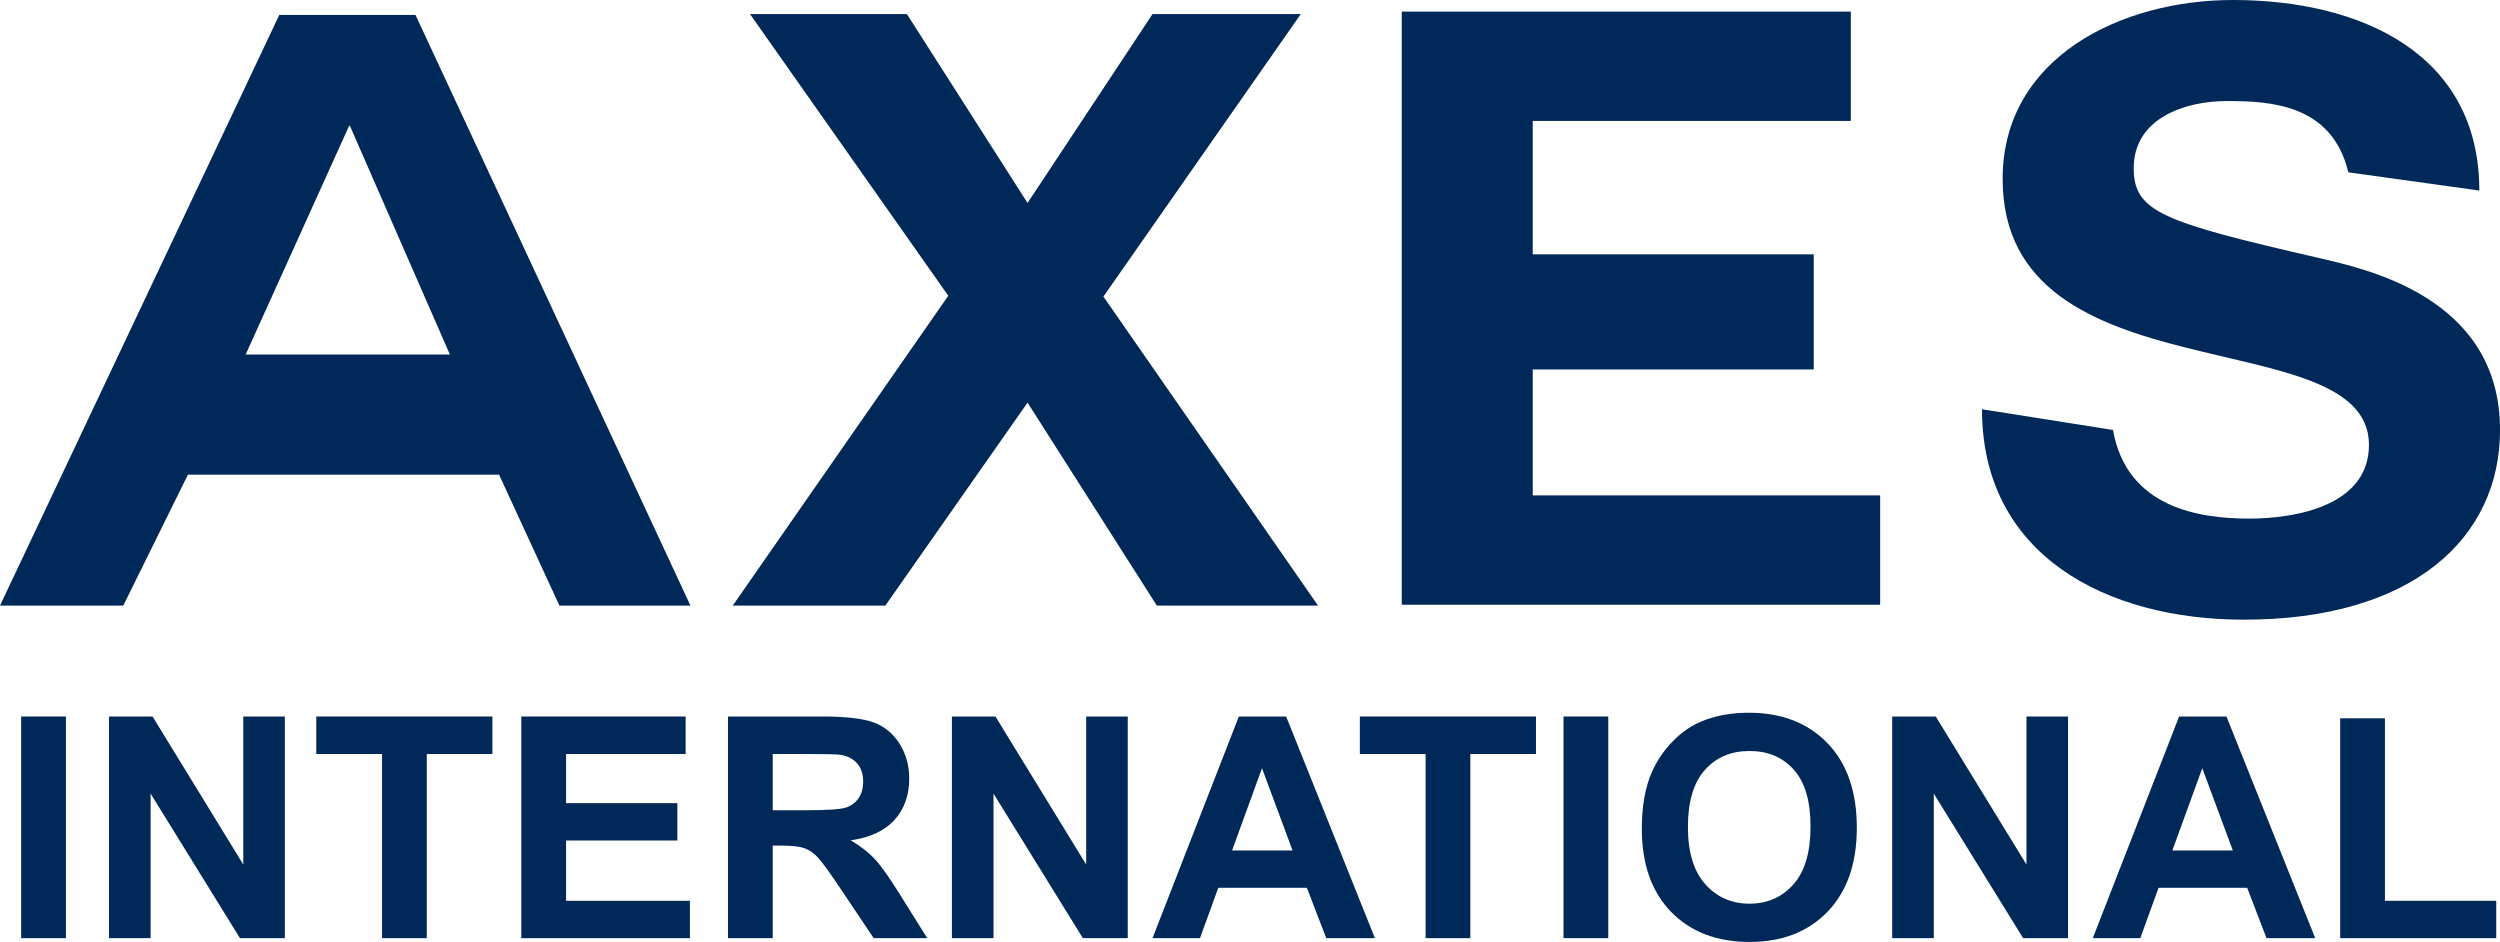 <?xml version="1.0" encoding="UTF-8"?>
<svg id="Capa_2" data-name="Capa 2" xmlns="http://www.w3.org/2000/svg" viewBox="0 0 888.69 334.83">
  <defs>
    <style>
      .cls-1 {
        fill: #002859;
      }
    </style>
  </defs>
  <g id="Capa_1-2" data-name="Capa 1">
    <g>
      <path class="cls-1" d="M0,215.27L99.28,5.3h48.41l97.74,209.97h-46.57l-21.45-46.53H66.8l-22.98,46.53H0ZM124.09,44.76l-36.77,81.28h72.61L124.4,44.76h-.31Z"/>
      <path class="cls-1" d="M337.09,105.13L266.61,5h55.77l42.89,67.15L409.7,5h52.7l-70.16,100.42,76.29,109.85h-57.3l-45.96-72.15-50.55,72.15h-54.24l76.61-110.14Z"/>
      <path class="cls-1" d="M544.86,176.1h123.49v38.87h-170.06V4.12h159.63V42.99h-113.07v47.41h99.89v40.93h-99.89v44.76Z"/>
      <path class="cls-1" d="M751.11,152.84c4.9,27.68,30.64,31.51,48.41,31.51,16.86,0,42.59-4.71,42.59-26.21,0-44.76-130.22-15.9-130.22-94.53,0-43.29,42.28-63.61,81.81-63.61,45.65,0,87.64,19.14,87.64,67.73l-46.57-6.48c-5.82-24.44-28.19-25.33-43.2-25.33s-33.09,6.18-33.09,23.86c0,15.61,10.41,19.14,65.26,31.8,16.24,3.83,64.96,13.55,64.96,61.26,0,38.58-31.26,67.44-91,67.44-49.03,0-93.15-22.97-93.15-74.8l46.57,7.36Z"/>
      <g>
        <path class="cls-1" d="M7.52,333.49v-78.79h15.91v78.79H7.52Z"/>
        <path class="cls-1" d="M38.75,333.49v-78.79h15.48l32.25,52.62v-52.62h14.78v78.79h-15.96l-31.76-51.38v51.38h-14.78Z"/>
        <path class="cls-1" d="M135.81,333.49v-65.46h-23.38v-13.33h62.61v13.33h-23.33v65.46h-15.91Z"/>
        <path class="cls-1" d="M185.31,333.49v-78.79h58.42v13.33h-42.51v17.47h39.56v13.28h-39.56v21.44h44.02v13.28h-59.93Z"/>
        <path class="cls-1" d="M258.78,333.49v-78.79h33.48c8.42,0,14.54,.71,18.35,2.12,3.82,1.42,6.87,3.93,9.16,7.55s3.44,7.76,3.44,12.42c0,5.91-1.74,10.79-5.21,14.65-3.48,3.85-8.67,6.28-15.59,7.28,3.44,2.01,6.28,4.21,8.52,6.61,2.24,2.4,5.26,6.67,9.06,12.79l9.62,15.37h-19.03l-11.5-17.14c-4.08-6.13-6.88-9.99-8.38-11.58-1.5-1.59-3.1-2.69-4.78-3.28-1.68-.59-4.35-.89-8.01-.89h-3.22v32.89h-15.91Zm15.91-45.47h11.77c7.63,0,12.4-.32,14.3-.97s3.39-1.75,4.46-3.33c1.08-1.58,1.61-3.55,1.61-5.91,0-2.65-.71-4.79-2.12-6.42-1.42-1.63-3.41-2.66-5.99-3.09-1.29-.18-5.16-.27-11.61-.27h-12.42v19.99Z"/>
        <path class="cls-1" d="M338.38,333.49v-78.79h15.48l32.25,52.62v-52.62h14.78v78.79h-15.96l-31.76-51.38v51.38h-14.78Z"/>
        <path class="cls-1" d="M488.76,333.49h-17.31l-6.88-17.9h-31.5l-6.5,17.9h-16.88l30.69-78.79h16.82l31.55,78.79Zm-29.29-31.17l-10.86-29.24-10.64,29.24h21.5Z"/>
        <path class="cls-1" d="M506.77,333.49v-65.46h-23.38v-13.33h62.61v13.33h-23.33v65.46h-15.91Z"/>
        <path class="cls-1" d="M555.79,333.49v-78.79h15.91v78.79h-15.91Z"/>
        <path class="cls-1" d="M583.63,294.58c0-8.03,1.2-14.76,3.6-20.21,1.79-4.01,4.24-7.61,7.34-10.8,3.1-3.19,6.49-5.55,10.18-7.09,4.91-2.08,10.57-3.12,16.98-3.12,11.61,0,20.9,3.6,27.87,10.8,6.97,7.2,10.45,17.22,10.45,30.04s-3.46,22.67-10.37,29.86c-6.92,7.18-16.16,10.78-27.73,10.78s-21.03-3.57-27.95-10.72-10.37-16.99-10.37-29.53Zm16.39-.54c0,8.92,2.06,15.69,6.18,20.29,4.12,4.6,9.35,6.91,15.69,6.91s11.55-2.28,15.61-6.85c4.07-4.57,6.1-11.42,6.1-20.56s-1.98-15.77-5.94-20.21c-3.96-4.44-9.22-6.66-15.77-6.66s-11.84,2.25-15.86,6.75c-4.01,4.5-6.02,11.28-6.02,20.34Z"/>
        <path class="cls-1" d="M672.63,333.49v-78.79h15.48l32.25,52.62v-52.62h14.78v78.79h-15.96l-31.76-51.38v51.38h-14.78Z"/>
        <path class="cls-1" d="M823.01,333.49h-17.31l-6.88-17.9h-31.5l-6.5,17.9h-16.88l30.69-78.79h16.82l31.55,78.79Zm-29.29-31.17l-10.86-29.24-10.64,29.24h21.5Z"/>
        <path class="cls-1" d="M831.88,333.49v-78.15h15.91v64.87h39.56v13.28h-55.47Z"/>
      </g>
    </g>
  </g>
</svg>
